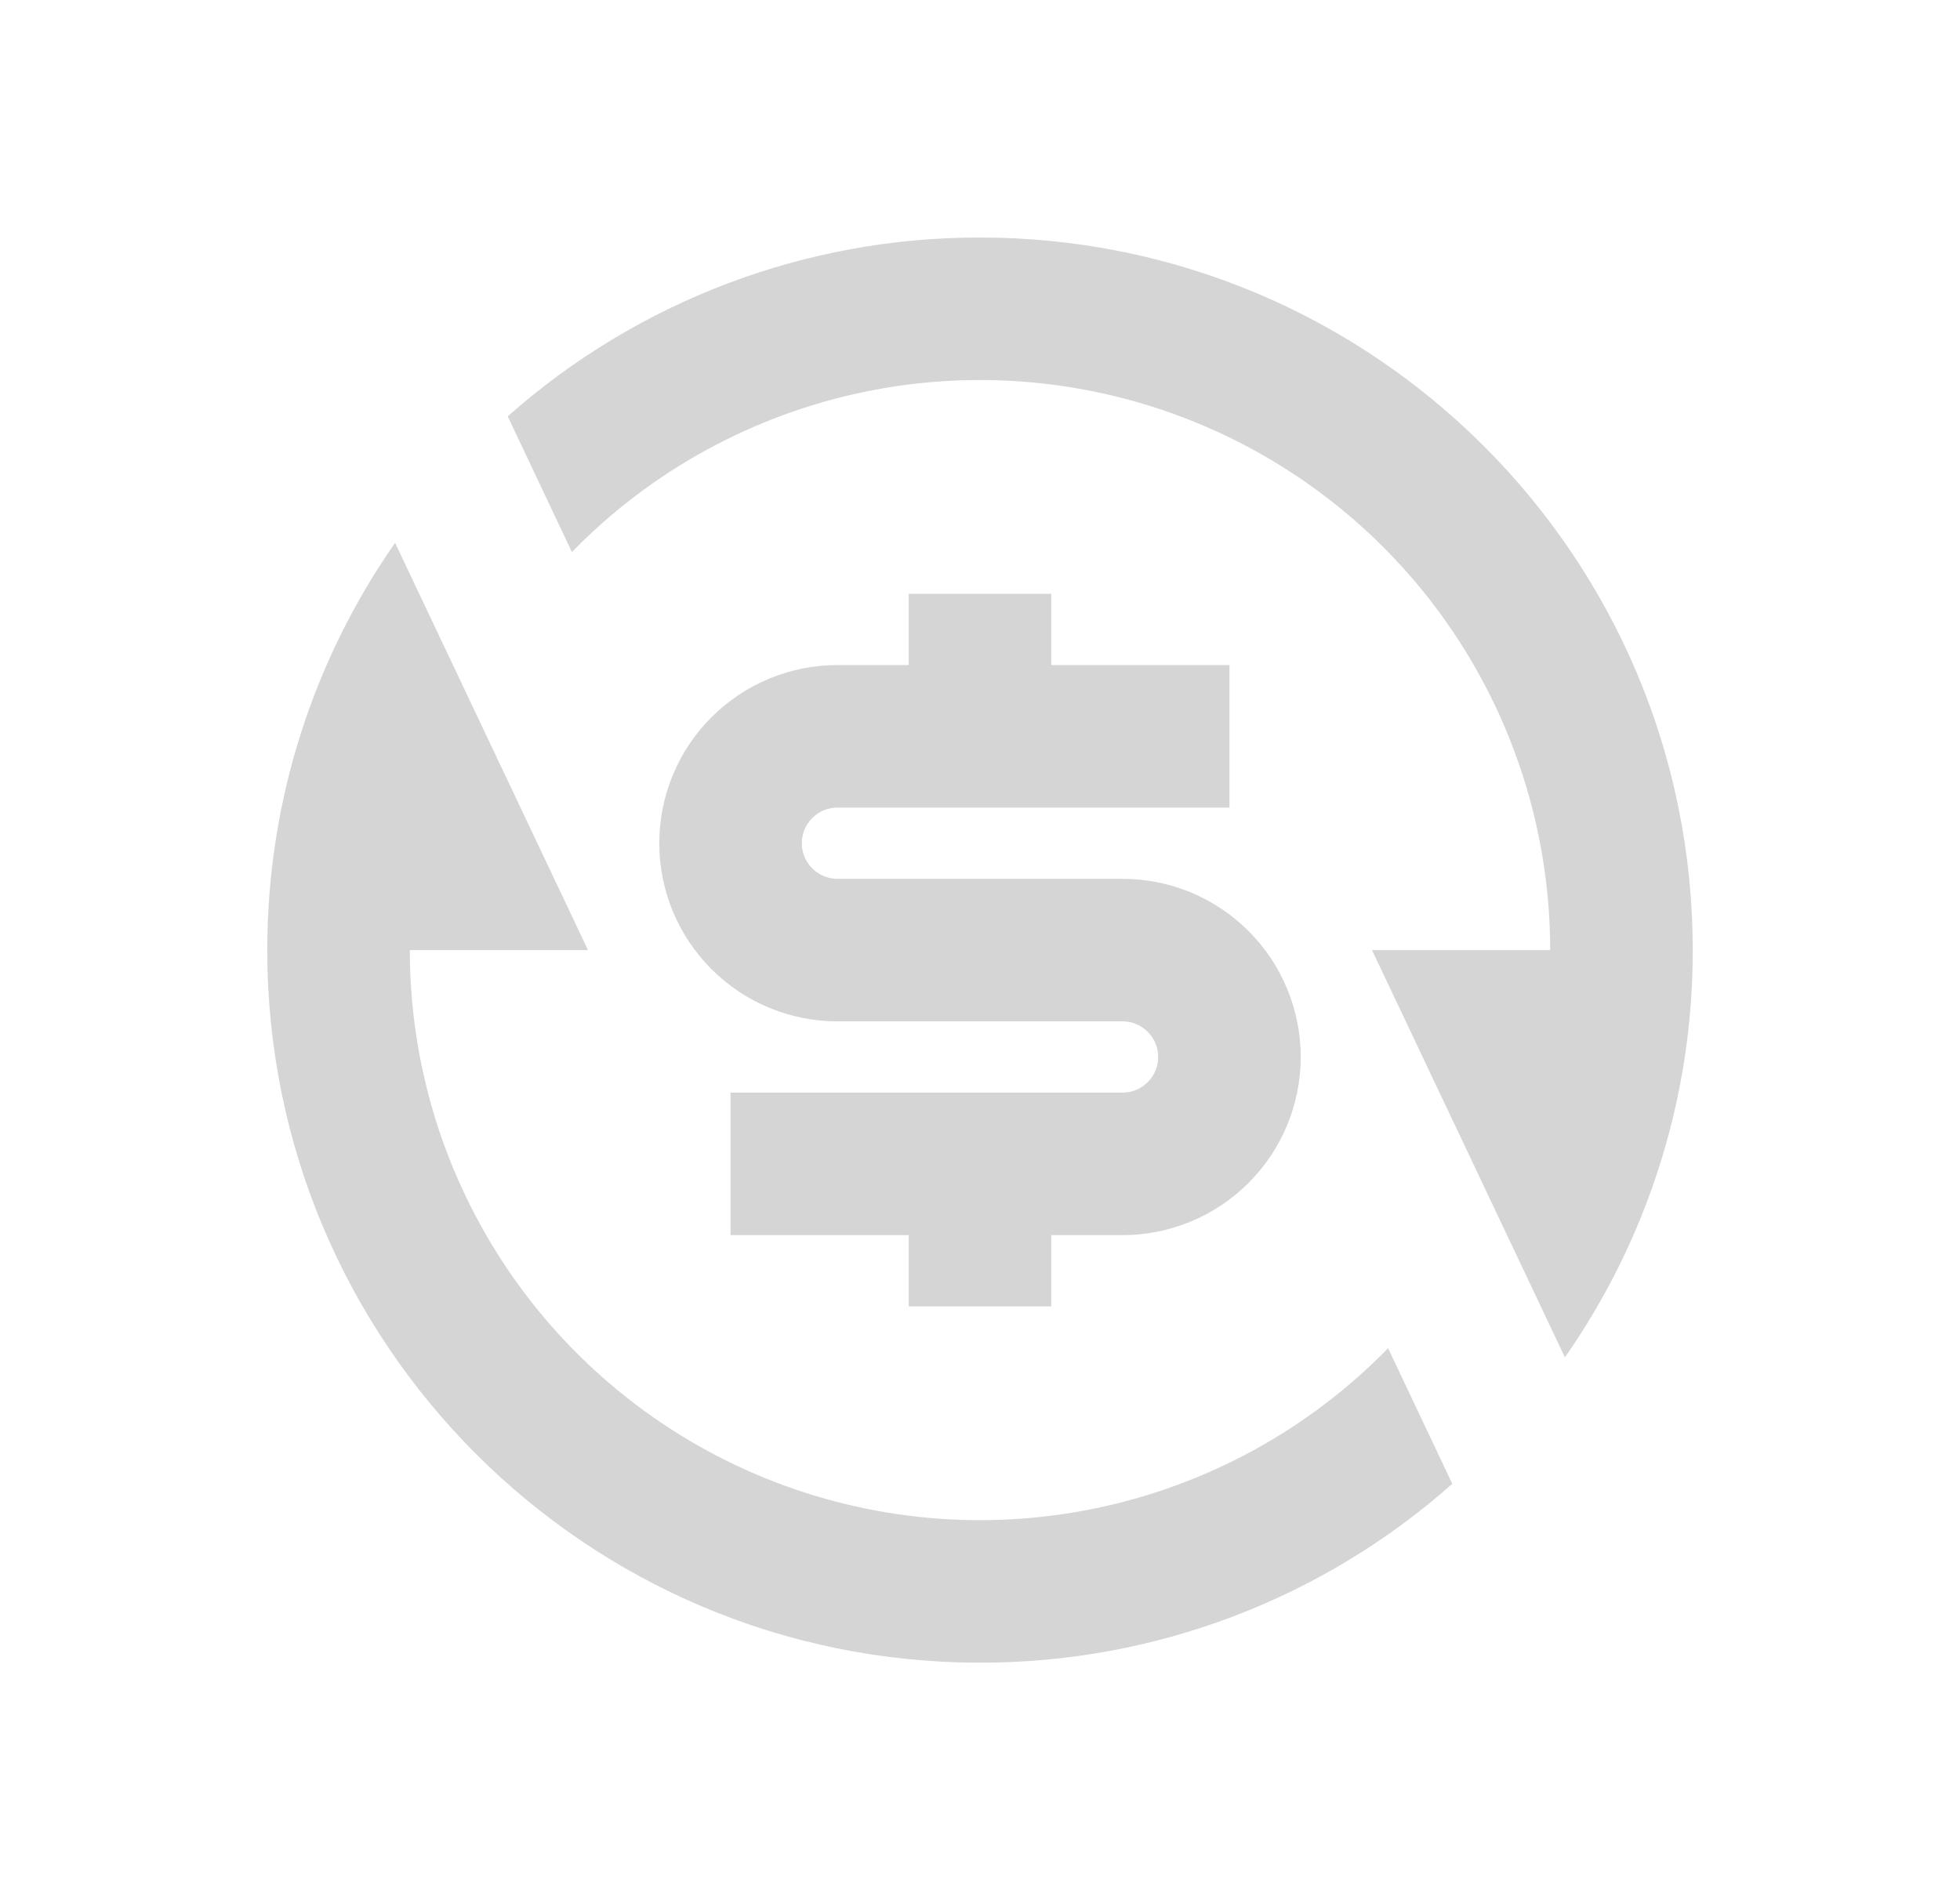 <svg
  width="33"
  height="32"
  viewBox="0 0 33 32"
  fill="none"
  xmlns="http://www.w3.org/2000/svg">
  <path
    d="M8.548 7.012C10.74 5.067 13.57 3.995 16.5 4C23.128 4 28.5 9.372 28.5 16C28.504 18.453 27.753 20.847 26.348 22.858L23.1 16H26.1C26.1 14.091 25.531 12.226 24.466 10.642C23.4 9.058 21.887 7.828 20.119 7.108C18.351 6.389 16.409 6.212 14.54 6.602C12.672 6.992 10.962 7.929 9.629 9.296L8.549 7.013L8.548 7.012ZM24.452 24.988C22.26 26.933 19.43 28.005 16.5 28C9.872 28 4.5 22.628 4.5 16C4.5 13.45 5.296 11.086 6.652 9.142L9.9 16H6.9C6.9 17.909 7.469 19.774 8.534 21.358C9.6 22.942 11.113 24.172 12.881 24.892C14.649 25.611 16.591 25.788 18.46 25.398C20.328 25.008 22.038 24.071 23.371 22.704L24.451 24.987L24.452 24.988ZM12.3 18.4H18.9C19.059 18.4 19.212 18.337 19.324 18.224C19.437 18.112 19.5 17.959 19.5 17.8C19.5 17.641 19.437 17.488 19.324 17.376C19.212 17.263 19.059 17.2 18.9 17.2H14.1C13.304 17.2 12.541 16.884 11.979 16.321C11.416 15.759 11.1 14.996 11.1 14.2C11.1 13.404 11.416 12.641 11.979 12.079C12.541 11.516 13.304 11.2 14.1 11.2H15.3V10H17.7V11.2H20.7V13.6H14.1C13.941 13.6 13.788 13.663 13.676 13.776C13.563 13.888 13.5 14.041 13.5 14.2C13.5 14.359 13.563 14.512 13.676 14.624C13.788 14.737 13.941 14.8 14.1 14.8H18.9C19.696 14.8 20.459 15.116 21.021 15.679C21.584 16.241 21.9 17.004 21.9 17.8C21.9 18.596 21.584 19.359 21.021 19.921C20.459 20.484 19.696 20.8 18.9 20.8H17.7V22H15.3V20.8H12.3V18.4Z"
    fill="#969696"
    fill-opacity="0.4" />
</svg>
